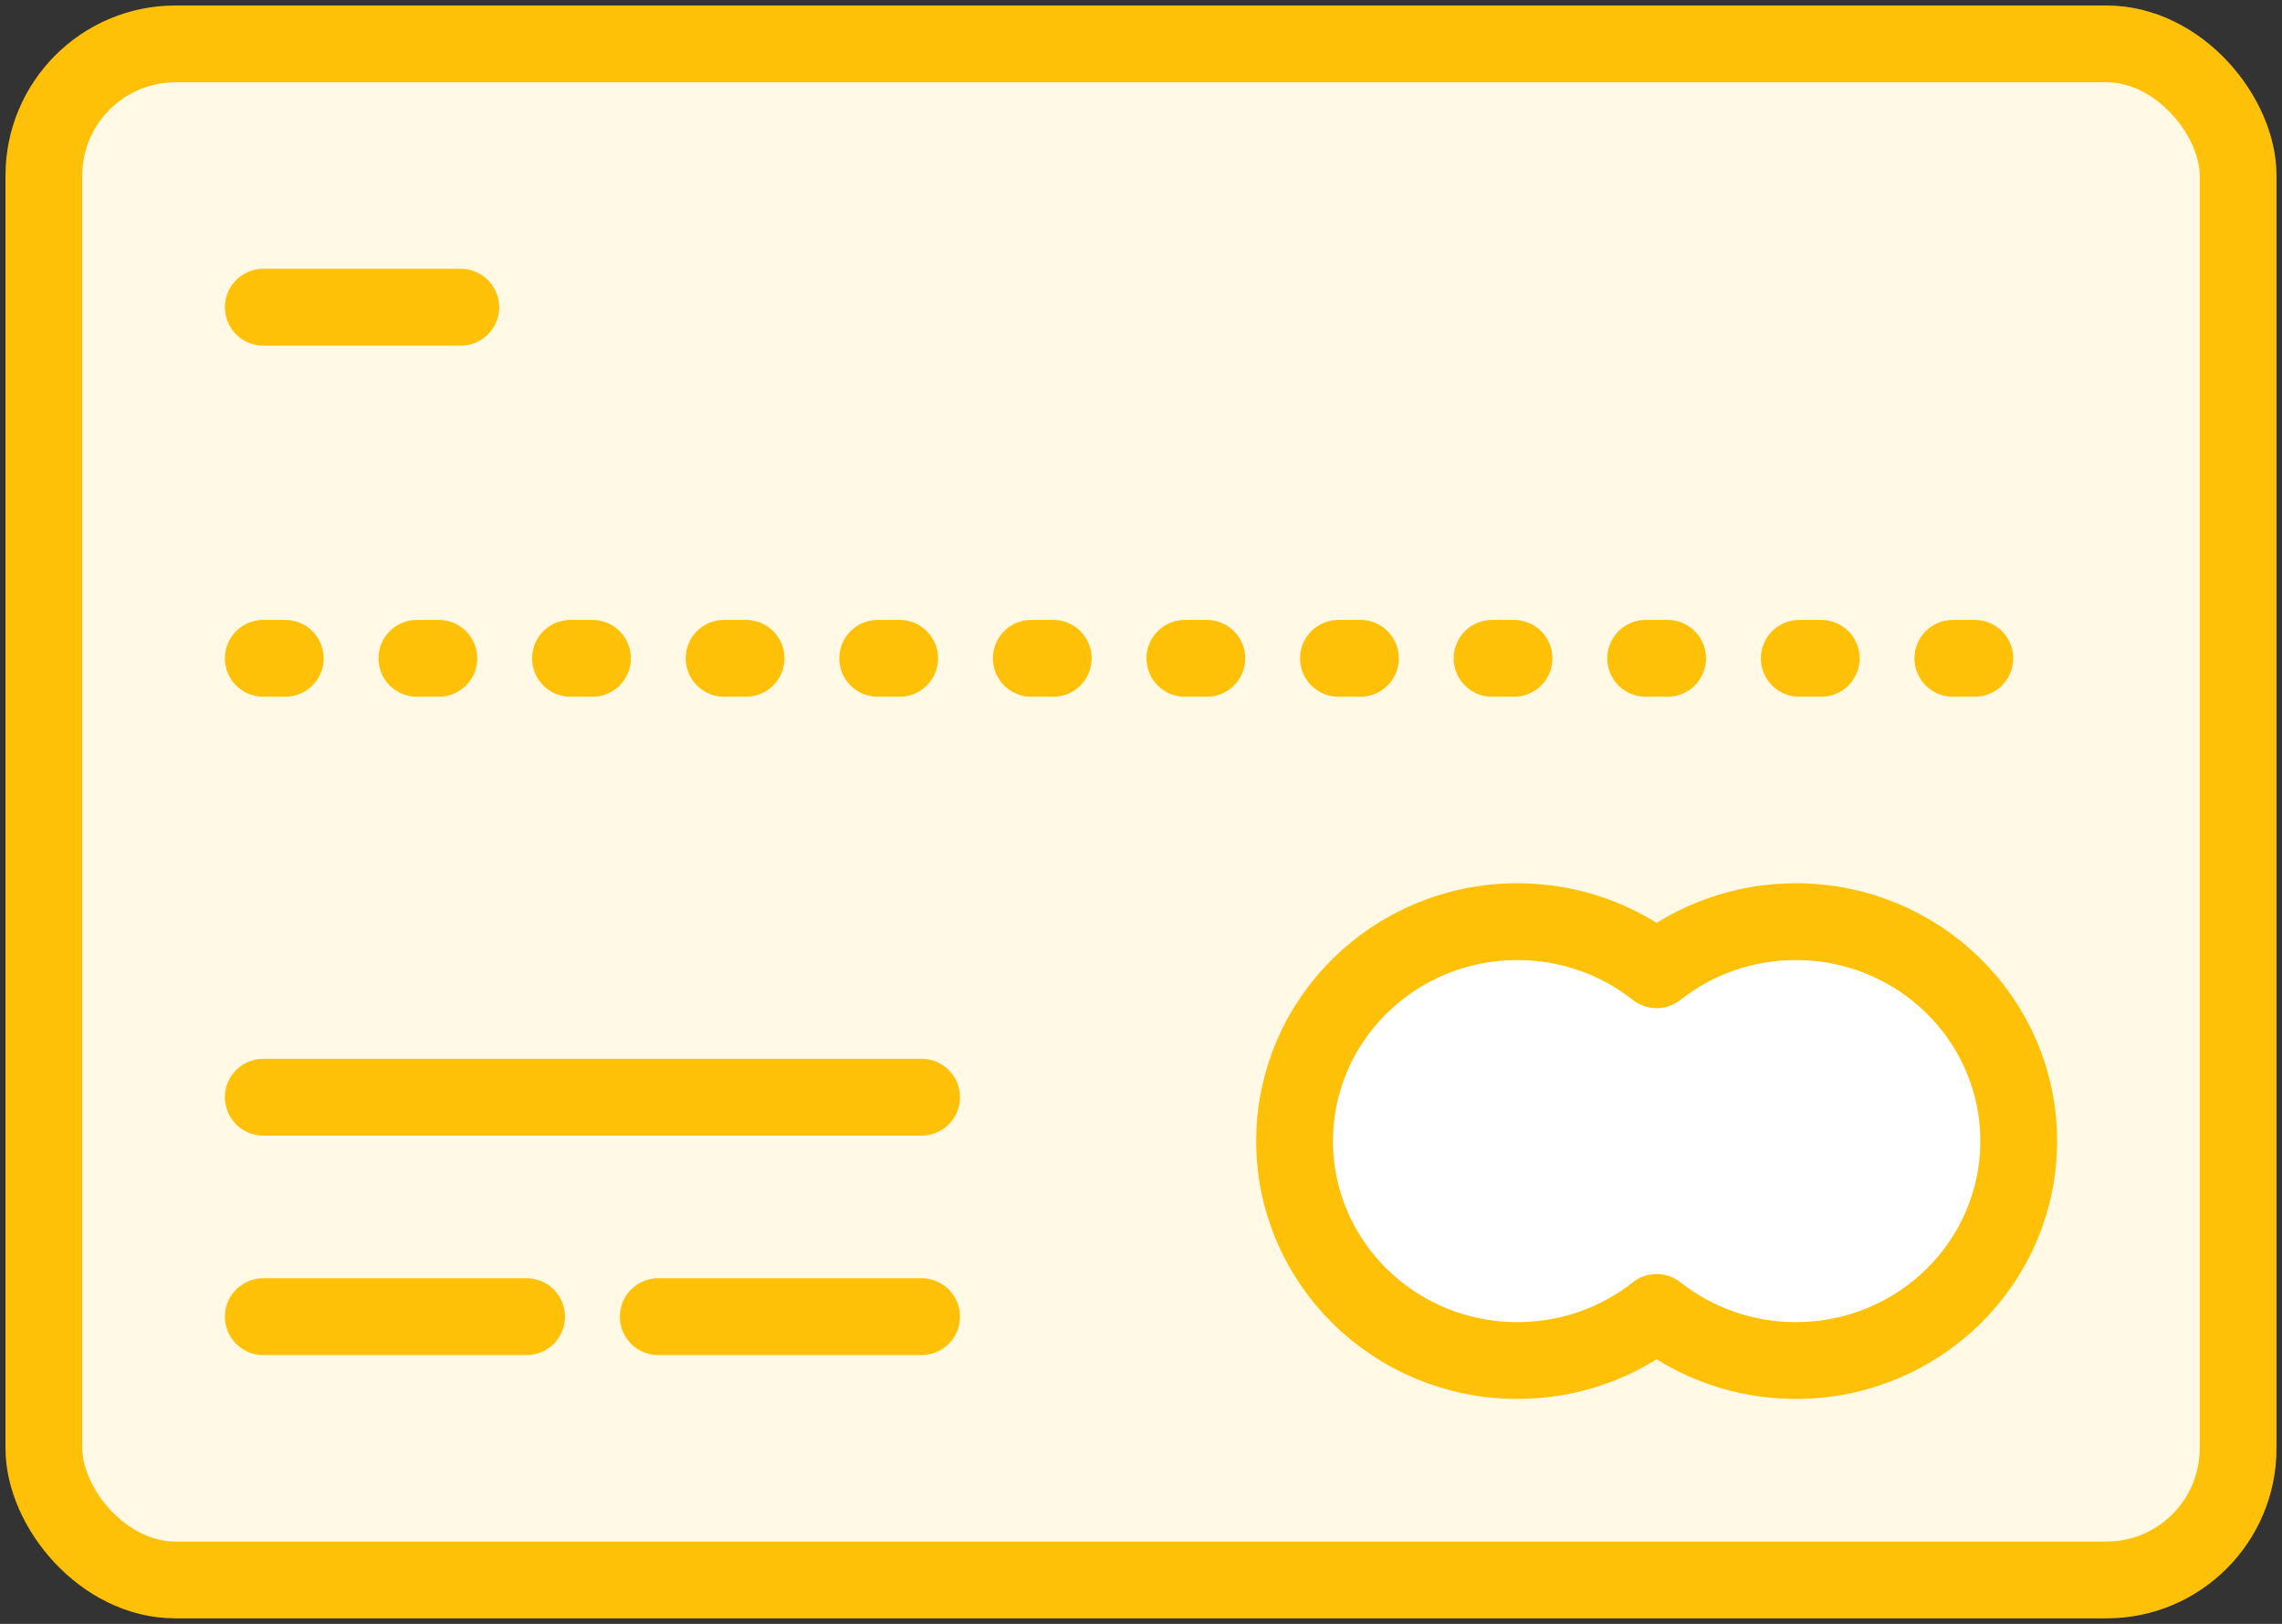 <?xml version="1.0" encoding="UTF-8"?>
<svg width="104px" height="74px" viewBox="0 0 104 74" version="1.1" xmlns="http://www.w3.org/2000/svg" xmlns:xlink="http://www.w3.org/1999/xlink">
    <rect x="0" y="0" width="104" height="74" fill="#333333" stroke="none"/>
    <!-- Generator: Sketch 46.2 (44496) - http://www.bohemiancoding.com/sketch -->
    <title>e-commerce-10</title>
    <desc>Created with Sketch.</desc>
    <defs></defs>
    <g id="ALL" stroke="none" stroke-width="1" fill="none" fill-rule="evenodd" stroke-linecap="round" stroke-linejoin="round">
        <g id="Primary" transform="translate(-1797, -2308)" stroke="#FFC107" stroke-width="3.5">
            <g id="Group-15" transform="translate(200, 200)">
                <g id="e-commerce-10" transform="translate(1599, 2110)">
                    <rect id="Layer-1" fill="#FFF9E6" x="0" y="0" width="100" height="70" rx="6"></rect>
                    <path d="M73.5,42.193 C75.238,40.821 77.445,40 79.846,40 C85.454,40 90,44.477 90,50 C90,55.523 85.454,60 79.846,60 C77.445,60 75.238,59.179 73.5,57.807 C71.762,59.179 69.555,60 67.154,60 C61.546,60 57,55.523 57,50 C57,44.477 61.546,40 67.154,40 C69.555,40 71.762,40.821 73.5,42.193 L73.5,42.193 Z" id="Layer-2" fill="#FFFFFF"></path>
                    <path d="M10,28 L90,28" id="Layer-3" stroke-dasharray="1,6"></path>
                    <path d="M10,58 L22,58" id="Layer-4" fill="#FFF9E6"></path>
                    <path d="M28,58 L40,58" id="Layer-5" fill="#FFF9E6"></path>
                    <path d="M10,48 L40,48" id="Layer-6" fill="#FFF9E6"></path>
                    <path d="M10,12 L19,12" id="Layer-7" fill="#FFF9E6"></path>
                </g>
            </g>
        </g>
    </g>
</svg>